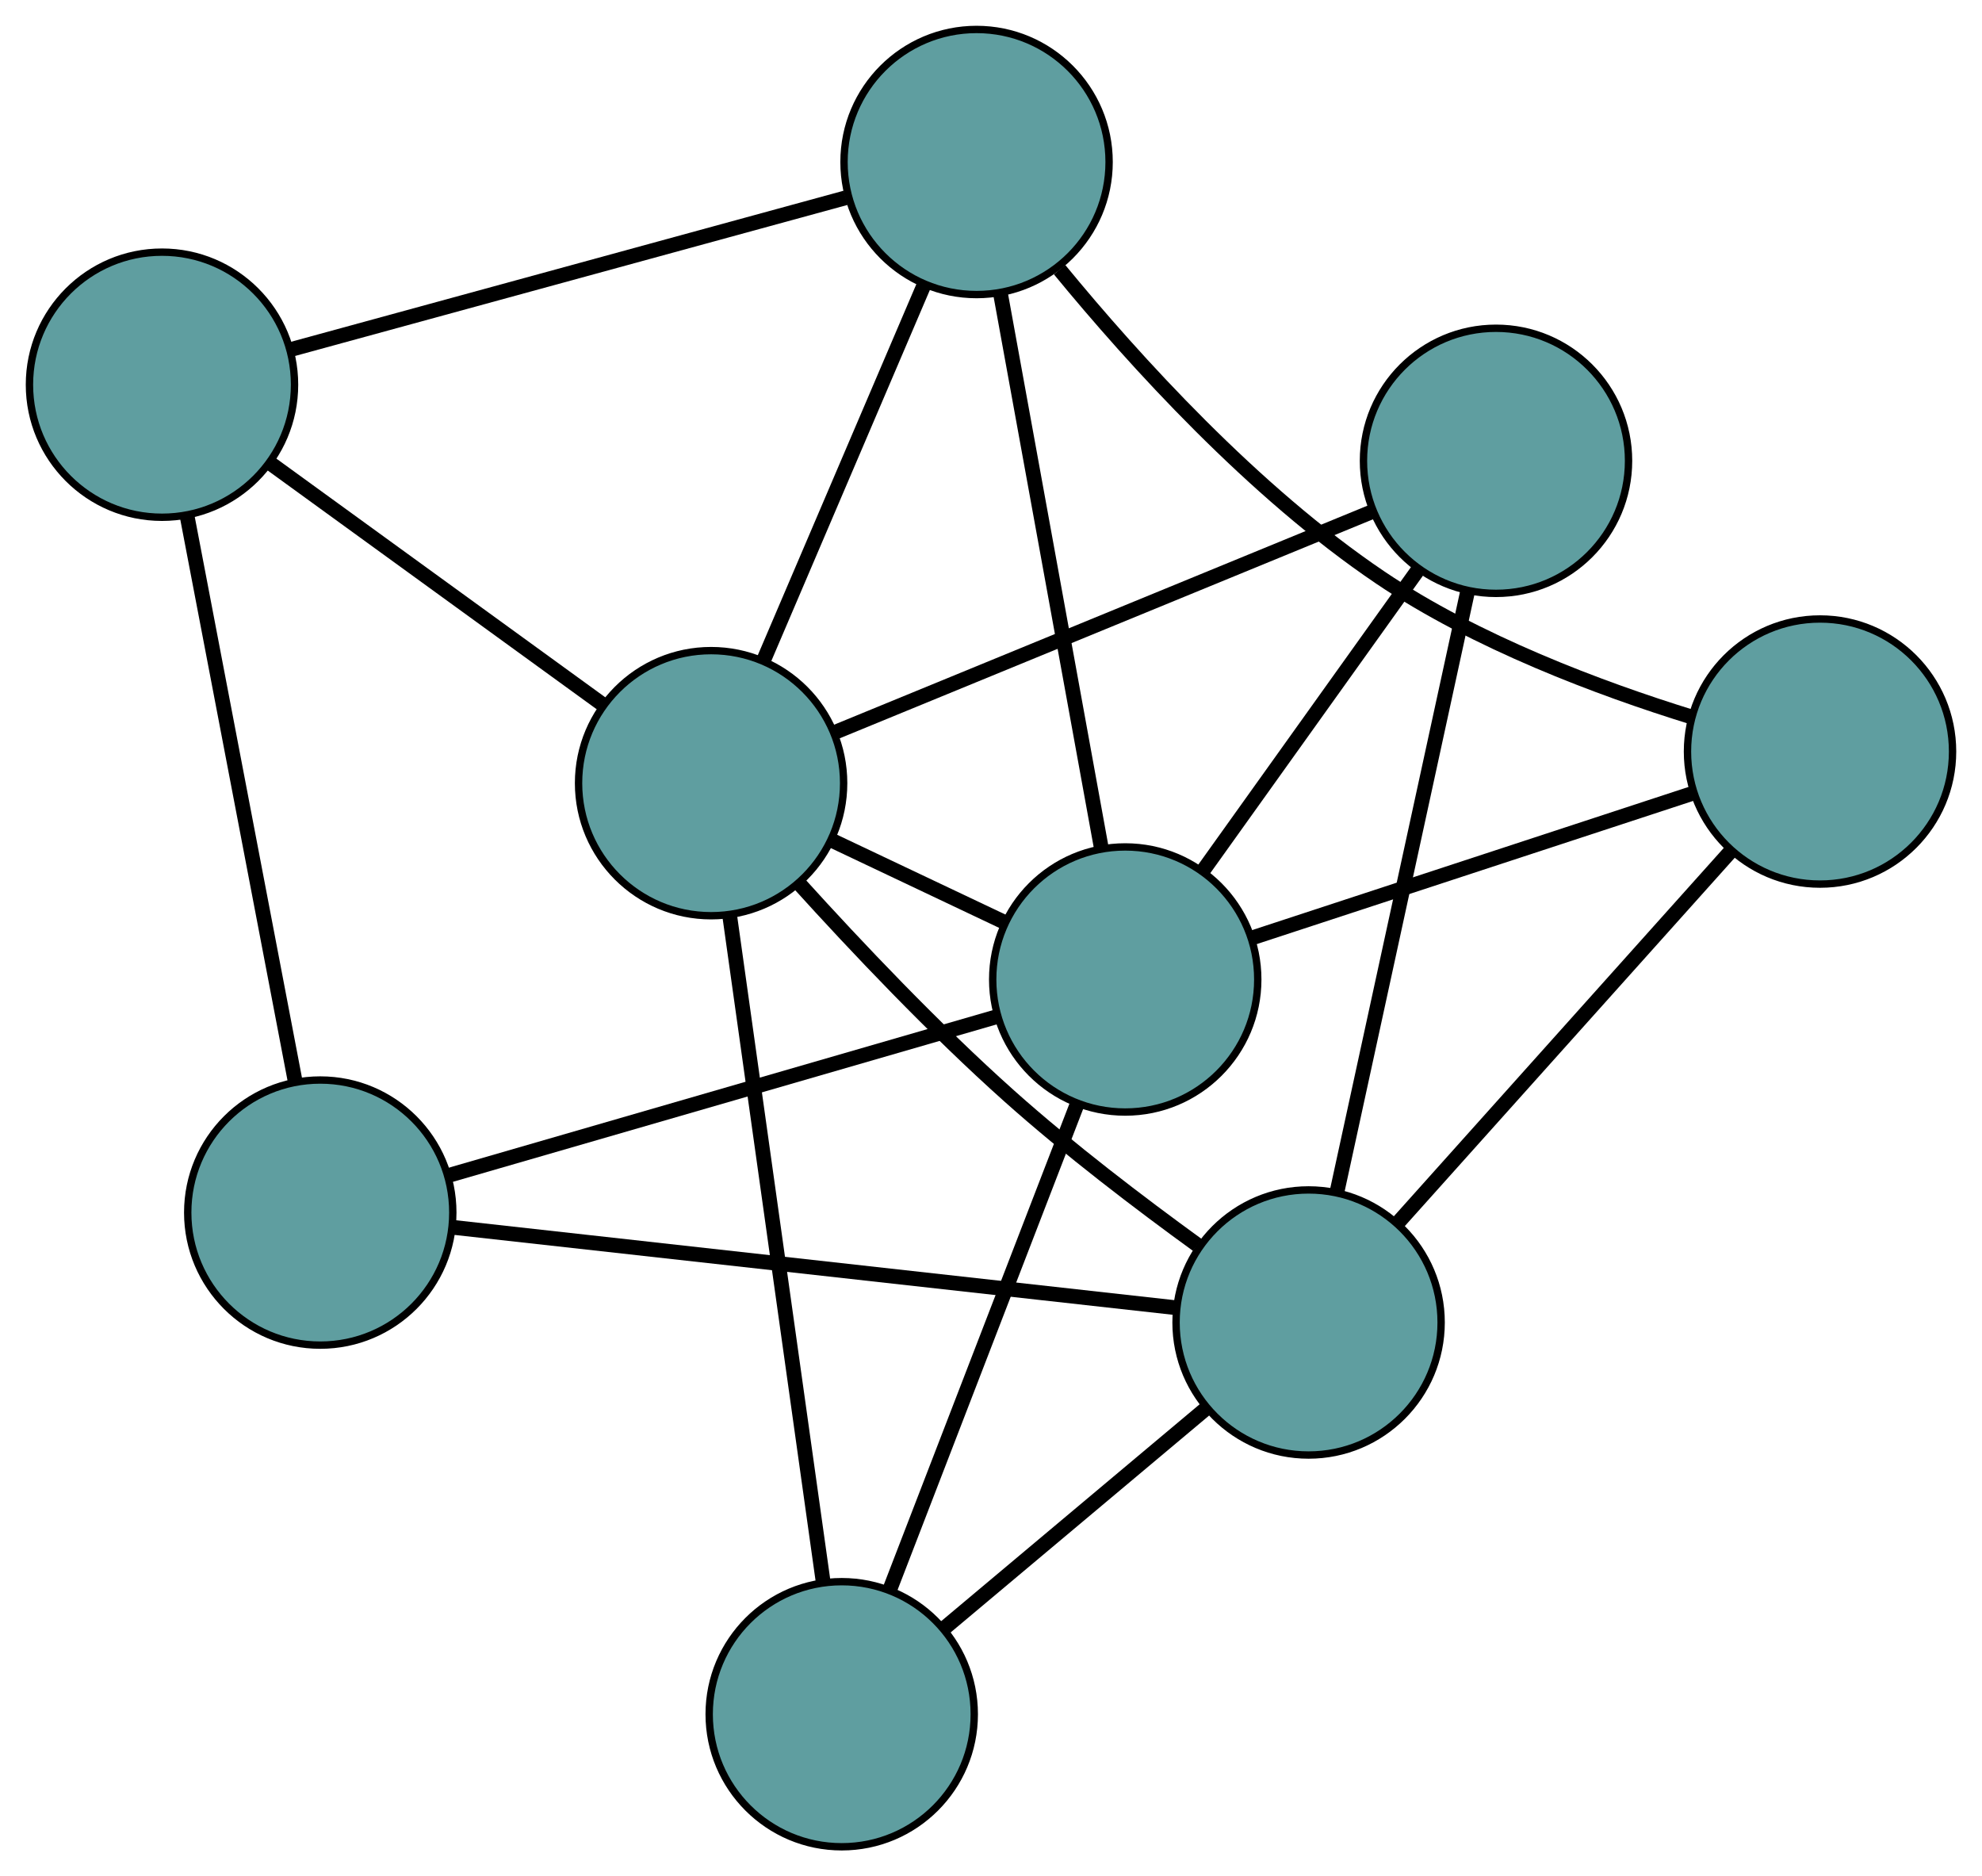 <?xml version="1.0" encoding="UTF-8" standalone="no"?>
<!DOCTYPE svg PUBLIC "-//W3C//DTD SVG 1.1//EN"
 "http://www.w3.org/Graphics/SVG/1.1/DTD/svg11.dtd">
<!-- Generated by graphviz version 2.36.0 (20140111.2315)
 -->
<!-- Title: G Pages: 1 -->
<svg width="100%" height="100%"
 viewBox="0.00 0.00 269.17 254.78" xmlns="http://www.w3.org/2000/svg" xmlns:xlink="http://www.w3.org/1999/xlink">
<g id="graph0" class="graph" transform="scale(1 1) rotate(0) translate(4 250.775)">
<title>G</title>
<!-- 0 -->
<g id="node1" class="node"><title>0</title>
<ellipse fill="cadetblue" stroke="black" cx="128.624" cy="-228.775" rx="18" ry="18"/>
</g>
<!-- 4 -->
<g id="node5" class="node"><title>4</title>
<ellipse fill="cadetblue" stroke="black" cx="243.172" cy="-148.723" rx="18" ry="18"/>
</g>
<!-- 0&#45;&#45;4 -->
<g id="edge1" class="edge"><title>0&#45;&#45;4</title>
<path fill="none" stroke="black" stroke-width="2" d="M139.9,-214.157C150.145,-201.682 166.249,-183.968 183.456,-172.348 196.484,-163.549 213.276,-157.276 225.734,-153.416"/>
</g>
<!-- 5 -->
<g id="node6" class="node"><title>5</title>
<ellipse fill="cadetblue" stroke="black" cx="18" cy="-198.536" rx="18" ry="18"/>
</g>
<!-- 0&#45;&#45;5 -->
<g id="edge2" class="edge"><title>0&#45;&#45;5</title>
<path fill="none" stroke="black" stroke-width="2" d="M110.85,-223.917C90.085,-218.241 55.953,-208.911 35.365,-203.283"/>
</g>
<!-- 6 -->
<g id="node7" class="node"><title>6</title>
<ellipse fill="cadetblue" stroke="black" cx="92.572" cy="-144.427" rx="18" ry="18"/>
</g>
<!-- 0&#45;&#45;6 -->
<g id="edge3" class="edge"><title>0&#45;&#45;6</title>
<path fill="none" stroke="black" stroke-width="2" d="M121.501,-212.111C115.181,-197.323 105.996,-175.834 99.68,-161.057"/>
</g>
<!-- 8 -->
<g id="node9" class="node"><title>8</title>
<ellipse fill="cadetblue" stroke="black" cx="148.814" cy="-117.77" rx="18" ry="18"/>
</g>
<!-- 0&#45;&#45;8 -->
<g id="edge4" class="edge"><title>0&#45;&#45;8</title>
<path fill="none" stroke="black" stroke-width="2" d="M131.868,-210.94C135.636,-190.225 141.814,-156.256 145.578,-135.56"/>
</g>
<!-- 1 -->
<g id="node2" class="node"><title>1</title>
<ellipse fill="cadetblue" stroke="black" cx="39.494" cy="-86.119" rx="18" ry="18"/>
</g>
<!-- 1&#45;&#45;5 -->
<g id="edge5" class="edge"><title>1&#45;&#45;5</title>
<path fill="none" stroke="black" stroke-width="2" d="M36.088,-103.932C32.063,-124.982 25.408,-159.793 21.39,-180.807"/>
</g>
<!-- 7 -->
<g id="node8" class="node"><title>7</title>
<ellipse fill="cadetblue" stroke="black" cx="173.716" cy="-71.195" rx="18" ry="18"/>
</g>
<!-- 1&#45;&#45;7 -->
<g id="edge6" class="edge"><title>1&#45;&#45;7</title>
<path fill="none" stroke="black" stroke-width="2" d="M57.596,-84.107C83.213,-81.258 129.778,-76.081 155.472,-73.224"/>
</g>
<!-- 1&#45;&#45;8 -->
<g id="edge7" class="edge"><title>1&#45;&#45;8</title>
<path fill="none" stroke="black" stroke-width="2" d="M57.058,-91.204C77.459,-97.111 110.912,-106.796 131.293,-112.697"/>
</g>
<!-- 2 -->
<g id="node3" class="node"><title>2</title>
<ellipse fill="cadetblue" stroke="black" cx="110.312" cy="-18" rx="18" ry="18"/>
</g>
<!-- 2&#45;&#45;6 -->
<g id="edge8" class="edge"><title>2&#45;&#45;6</title>
<path fill="none" stroke="black" stroke-width="2" d="M107.808,-35.846C104.446,-59.805 98.505,-102.142 95.12,-126.263"/>
</g>
<!-- 2&#45;&#45;7 -->
<g id="edge9" class="edge"><title>2&#45;&#45;7</title>
<path fill="none" stroke="black" stroke-width="2" d="M124.384,-29.806C134.891,-38.621 149.186,-50.615 159.684,-59.423"/>
</g>
<!-- 2&#45;&#45;8 -->
<g id="edge10" class="edge"><title>2&#45;&#45;8</title>
<path fill="none" stroke="black" stroke-width="2" d="M116.843,-34.925C123.924,-53.271 135.158,-82.383 142.251,-100.762"/>
</g>
<!-- 3 -->
<g id="node4" class="node"><title>3</title>
<ellipse fill="cadetblue" stroke="black" cx="199.168" cy="-188.2" rx="18" ry="18"/>
</g>
<!-- 3&#45;&#45;6 -->
<g id="edge11" class="edge"><title>3&#45;&#45;6</title>
<path fill="none" stroke="black" stroke-width="2" d="M182.512,-181.361C162.603,-173.185 129.474,-159.581 109.462,-151.363"/>
</g>
<!-- 3&#45;&#45;7 -->
<g id="edge12" class="edge"><title>3&#45;&#45;7</title>
<path fill="none" stroke="black" stroke-width="2" d="M195.302,-170.43C190.519,-148.438 182.419,-111.202 177.618,-89.133"/>
</g>
<!-- 3&#45;&#45;8 -->
<g id="edge13" class="edge"><title>3&#45;&#45;8</title>
<path fill="none" stroke="black" stroke-width="2" d="M188.489,-173.264C179.944,-161.311 168.019,-144.631 159.477,-132.685"/>
</g>
<!-- 4&#45;&#45;7 -->
<g id="edge14" class="edge"><title>4&#45;&#45;7</title>
<path fill="none" stroke="black" stroke-width="2" d="M231.074,-135.219C218.403,-121.076 198.615,-98.987 185.909,-84.805"/>
</g>
<!-- 4&#45;&#45;8 -->
<g id="edge15" class="edge"><title>4&#45;&#45;8</title>
<path fill="none" stroke="black" stroke-width="2" d="M225.866,-143.046C208.84,-137.461 182.998,-128.984 166.011,-123.411"/>
</g>
<!-- 5&#45;&#45;6 -->
<g id="edge16" class="edge"><title>5&#45;&#45;6</title>
<path fill="none" stroke="black" stroke-width="2" d="M32.733,-187.846C45.806,-178.36 64.805,-164.574 77.869,-155.095"/>
</g>
<!-- 6&#45;&#45;7 -->
<g id="edge17" class="edge"><title>6&#45;&#45;7</title>
<path fill="none" stroke="black" stroke-width="2" d="M104.469,-130.858C112.285,-122.226 122.915,-111.002 133.115,-101.903 141.162,-94.726 150.76,-87.415 158.603,-81.729"/>
</g>
<!-- 6&#45;&#45;8 -->
<g id="edge18" class="edge"><title>6&#45;&#45;8</title>
<path fill="none" stroke="black" stroke-width="2" d="M108.839,-136.717C116.236,-133.211 124.972,-129.07 132.388,-125.555"/>
</g>
</g>
</svg>

